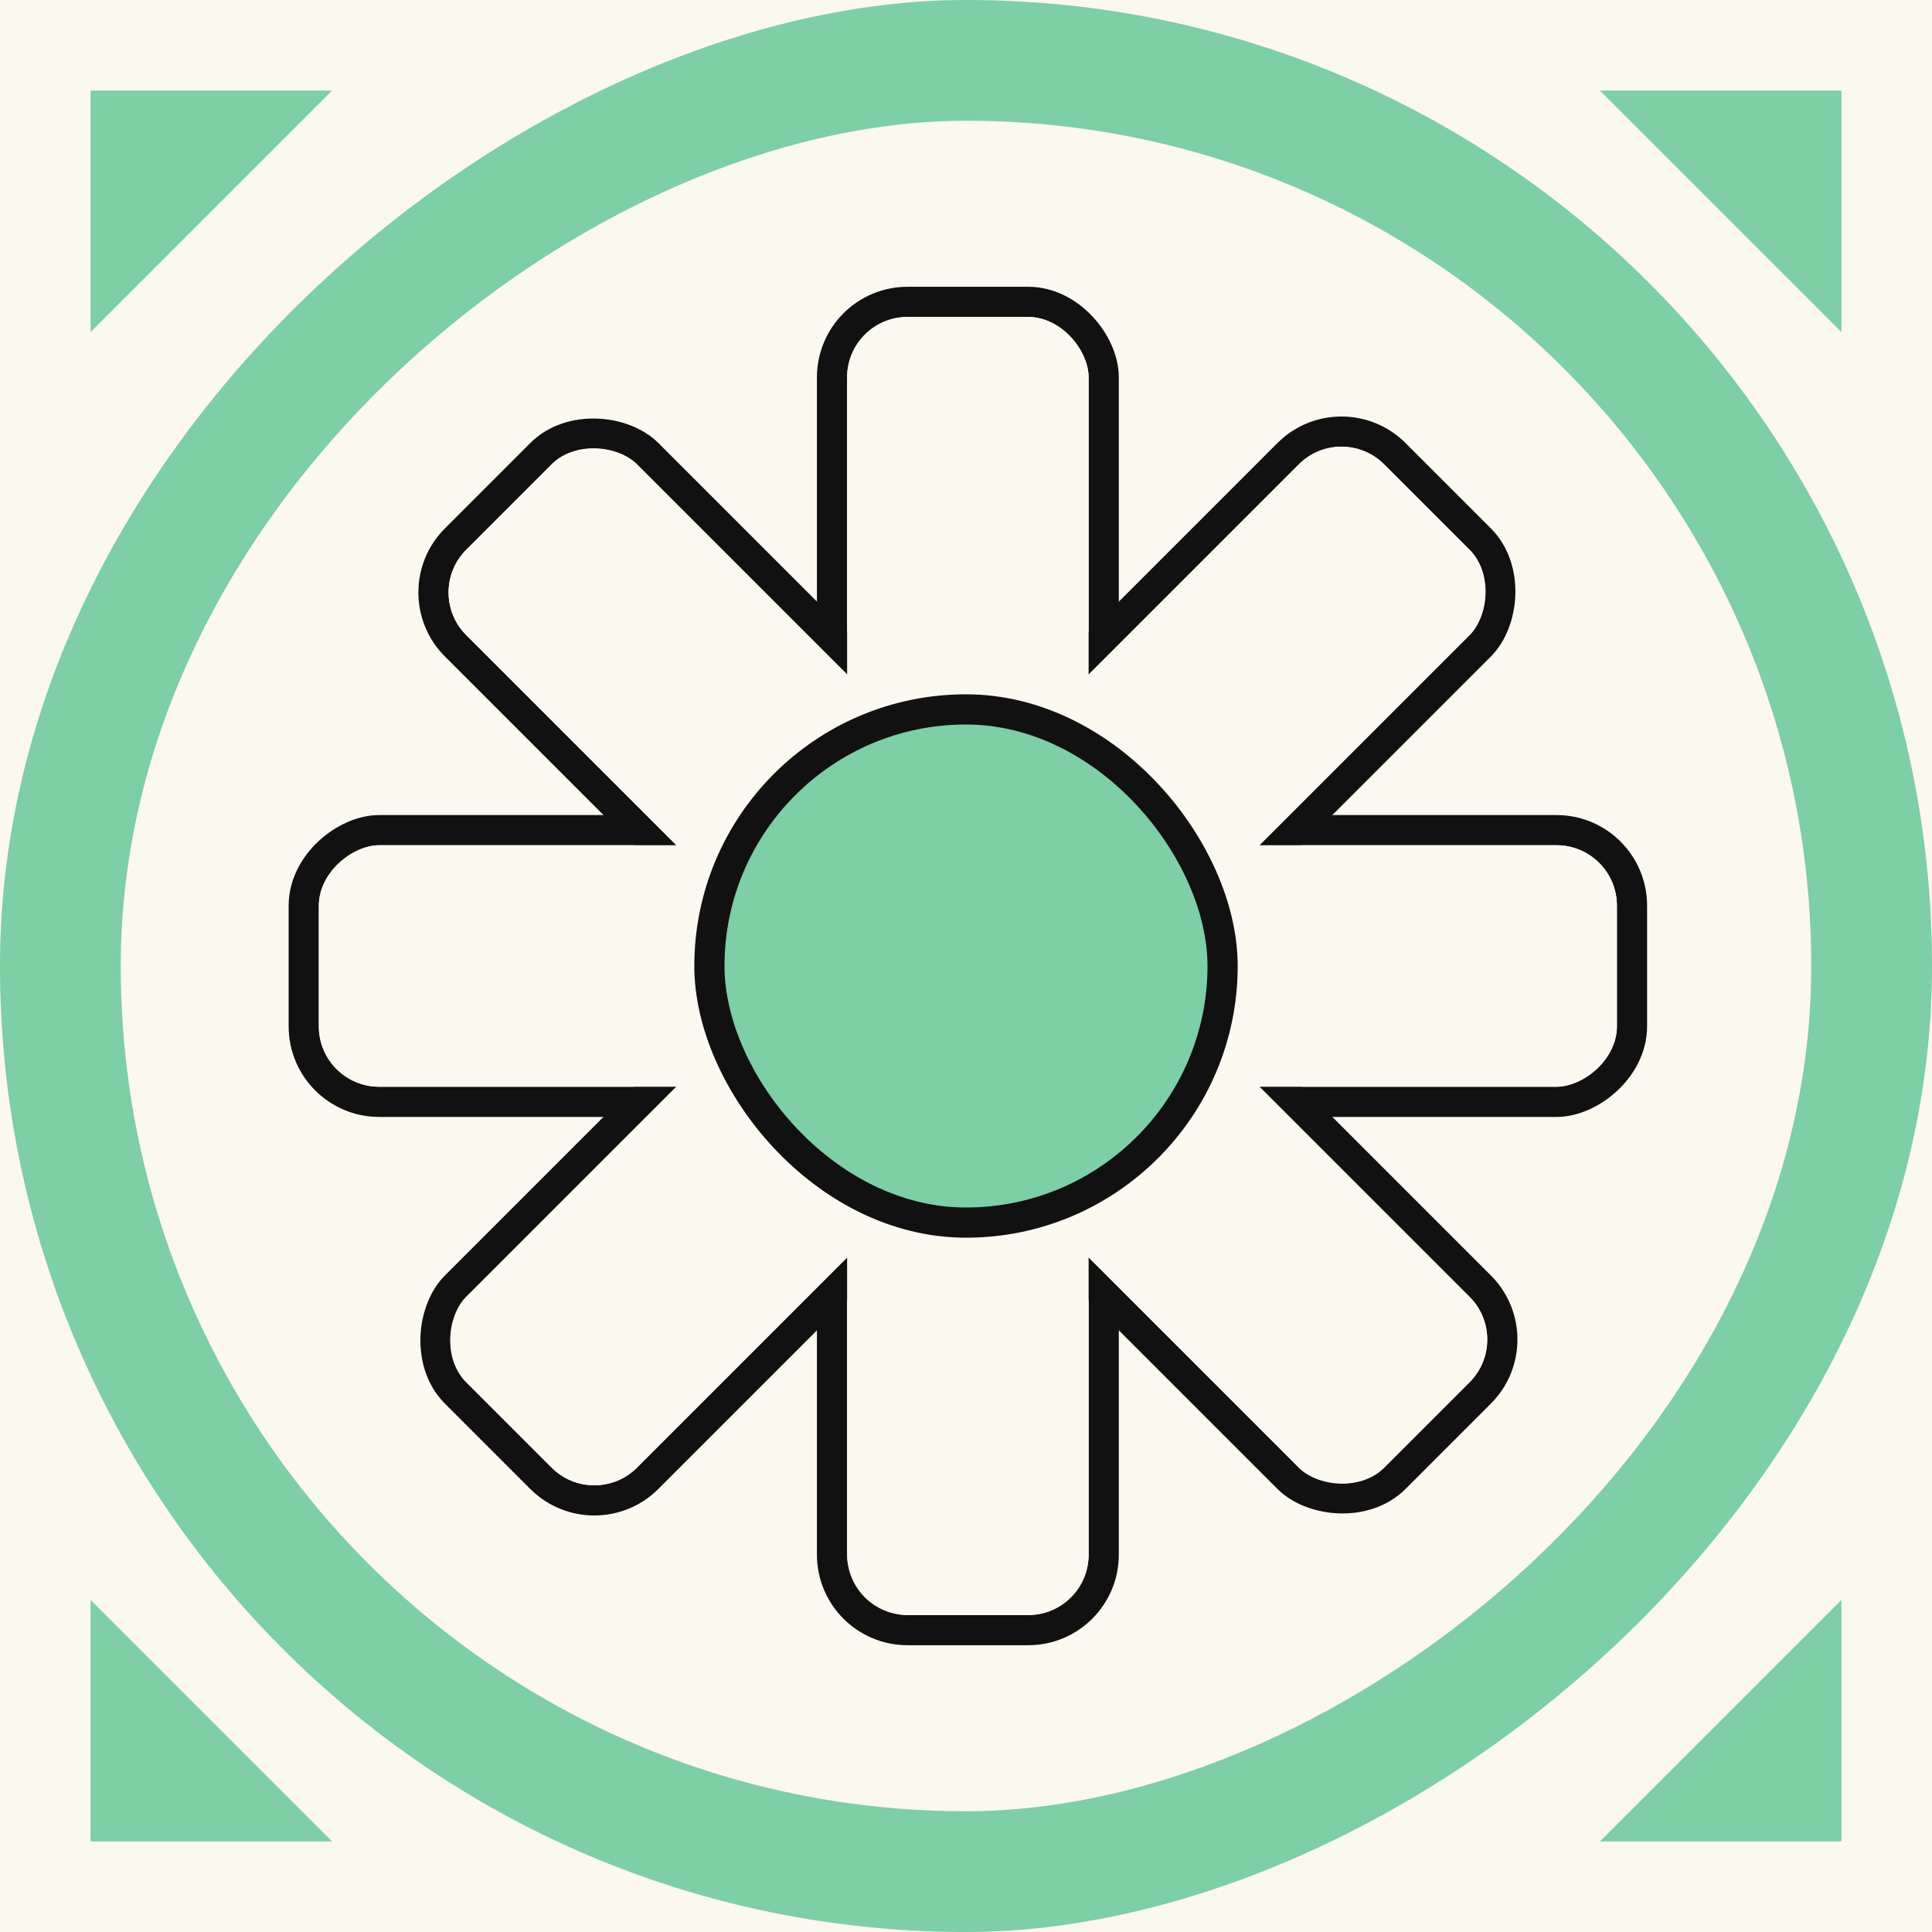 <svg width="64" height="64" viewBox="0 0 64 64" fill="none" xmlns="http://www.w3.org/2000/svg">
<rect x="0" y="0" width="64" height="64" fill="#808080" stroke="none"/>
<g clip-path="url(#clip0_400_1547)">
<rect width="64" height="64" fill="#FBF8EF"/>
<rect y="64" width="64" height="64" rx="32" transform="rotate(-90 0 64)" fill="#7ECEA6"/>
<rect x="4" y="60" width="56" height="56" rx="28" transform="rotate(-90 4 60)" fill="#FBF8EF"/>
<rect x="54.062" y="27.5" width="9" height="17" rx="2.5" transform="rotate(90 54.062 27.5)" fill="#FBF8EF" stroke="#111111"/>
<rect x="27.062" y="27.5" width="9" height="17" rx="2.5" transform="rotate(90 27.062 27.5)" fill="#FBF8EF" stroke="#111111"/>
<rect x="27.562" y="10" width="9" height="17" rx="2.5" fill="#FBF8EF" stroke="#111111"/>
<path d="M30.062 37C28.682 37 27.562 38.119 27.562 39.5L27.562 51.5C27.562 52.881 28.682 54 30.062 54L34.062 54C35.443 54 36.562 52.881 36.562 51.5L36.562 39.5C36.562 38.119 35.443 37 34.062 37L30.062 37Z" fill="#FBF8EF" stroke="#111111"/>
<rect x="44.438" y="13.262" width="9" height="17" rx="2.5" transform="rotate(45 44.438 13.262)" fill="#FBF8EF" stroke="#111111"/>
<rect x="25.344" y="32.353" width="9" height="17" rx="2.5" transform="rotate(45 25.344 32.353)" fill="#FBF8EF" stroke="#111111"/>
<rect x="13.324" y="19.625" width="9" height="17" rx="2.5" transform="rotate(-45 13.324 19.625)" fill="#FBF8EF" stroke="#111111"/>
<rect x="32.418" y="38.717" width="9" height="17" rx="2.5" transform="rotate(-45 32.418 38.717)" fill="#FBF8EF" stroke="#111111"/>
<rect x="53.562" y="28" width="8" height="16" rx="2" transform="rotate(90 53.562 28)" fill="#FBF8EF"/>
<rect x="26.562" y="28" width="8" height="16" rx="2" transform="rotate(90 26.562 28)" fill="#FBF8EF"/>
<rect x="28.062" y="10.5" width="8" height="16" rx="2" fill="#FBF8EF"/>
<rect x="28.062" y="37.5" width="8" height="16" rx="2" fill="#FBF8EF"/>
<rect x="44.438" y="13.969" width="8" height="16" rx="2" transform="rotate(45 44.438 13.969)" fill="#FBF8EF"/>
<rect x="25.344" y="33.06" width="8" height="16" rx="2" transform="rotate(45 25.344 33.06)" fill="#FBF8EF"/>
<rect x="14.031" y="19.625" width="8" height="16" rx="2" transform="rotate(-45 14.031 19.625)" fill="#FBF8EF"/>
<rect x="33.125" y="38.717" width="8" height="16" rx="2" transform="rotate(-45 33.125 38.717)" fill="#FBF8EF"/>
<rect x="23.5" y="23.5" width="17" height="17" rx="8.5" fill="#7ECEA6" stroke="#111111"/>
<path d="M61 53V61H53L61 53Z" fill="#7ECEA6"/>
<path d="M53 3H61V11L53 3Z" fill="#7ECEA6"/>
<path d="M11 3H3V11L11 3Z" fill="#7ECEA6"/>
<path d="M11 61H3V53L11 61Z" fill="#7ECEA6"/>
</g>
<defs>
<clipPath id="clip0_400_1547">
<rect width="64" height="64" fill="white"/>
</clipPath>
</defs>
</svg>

